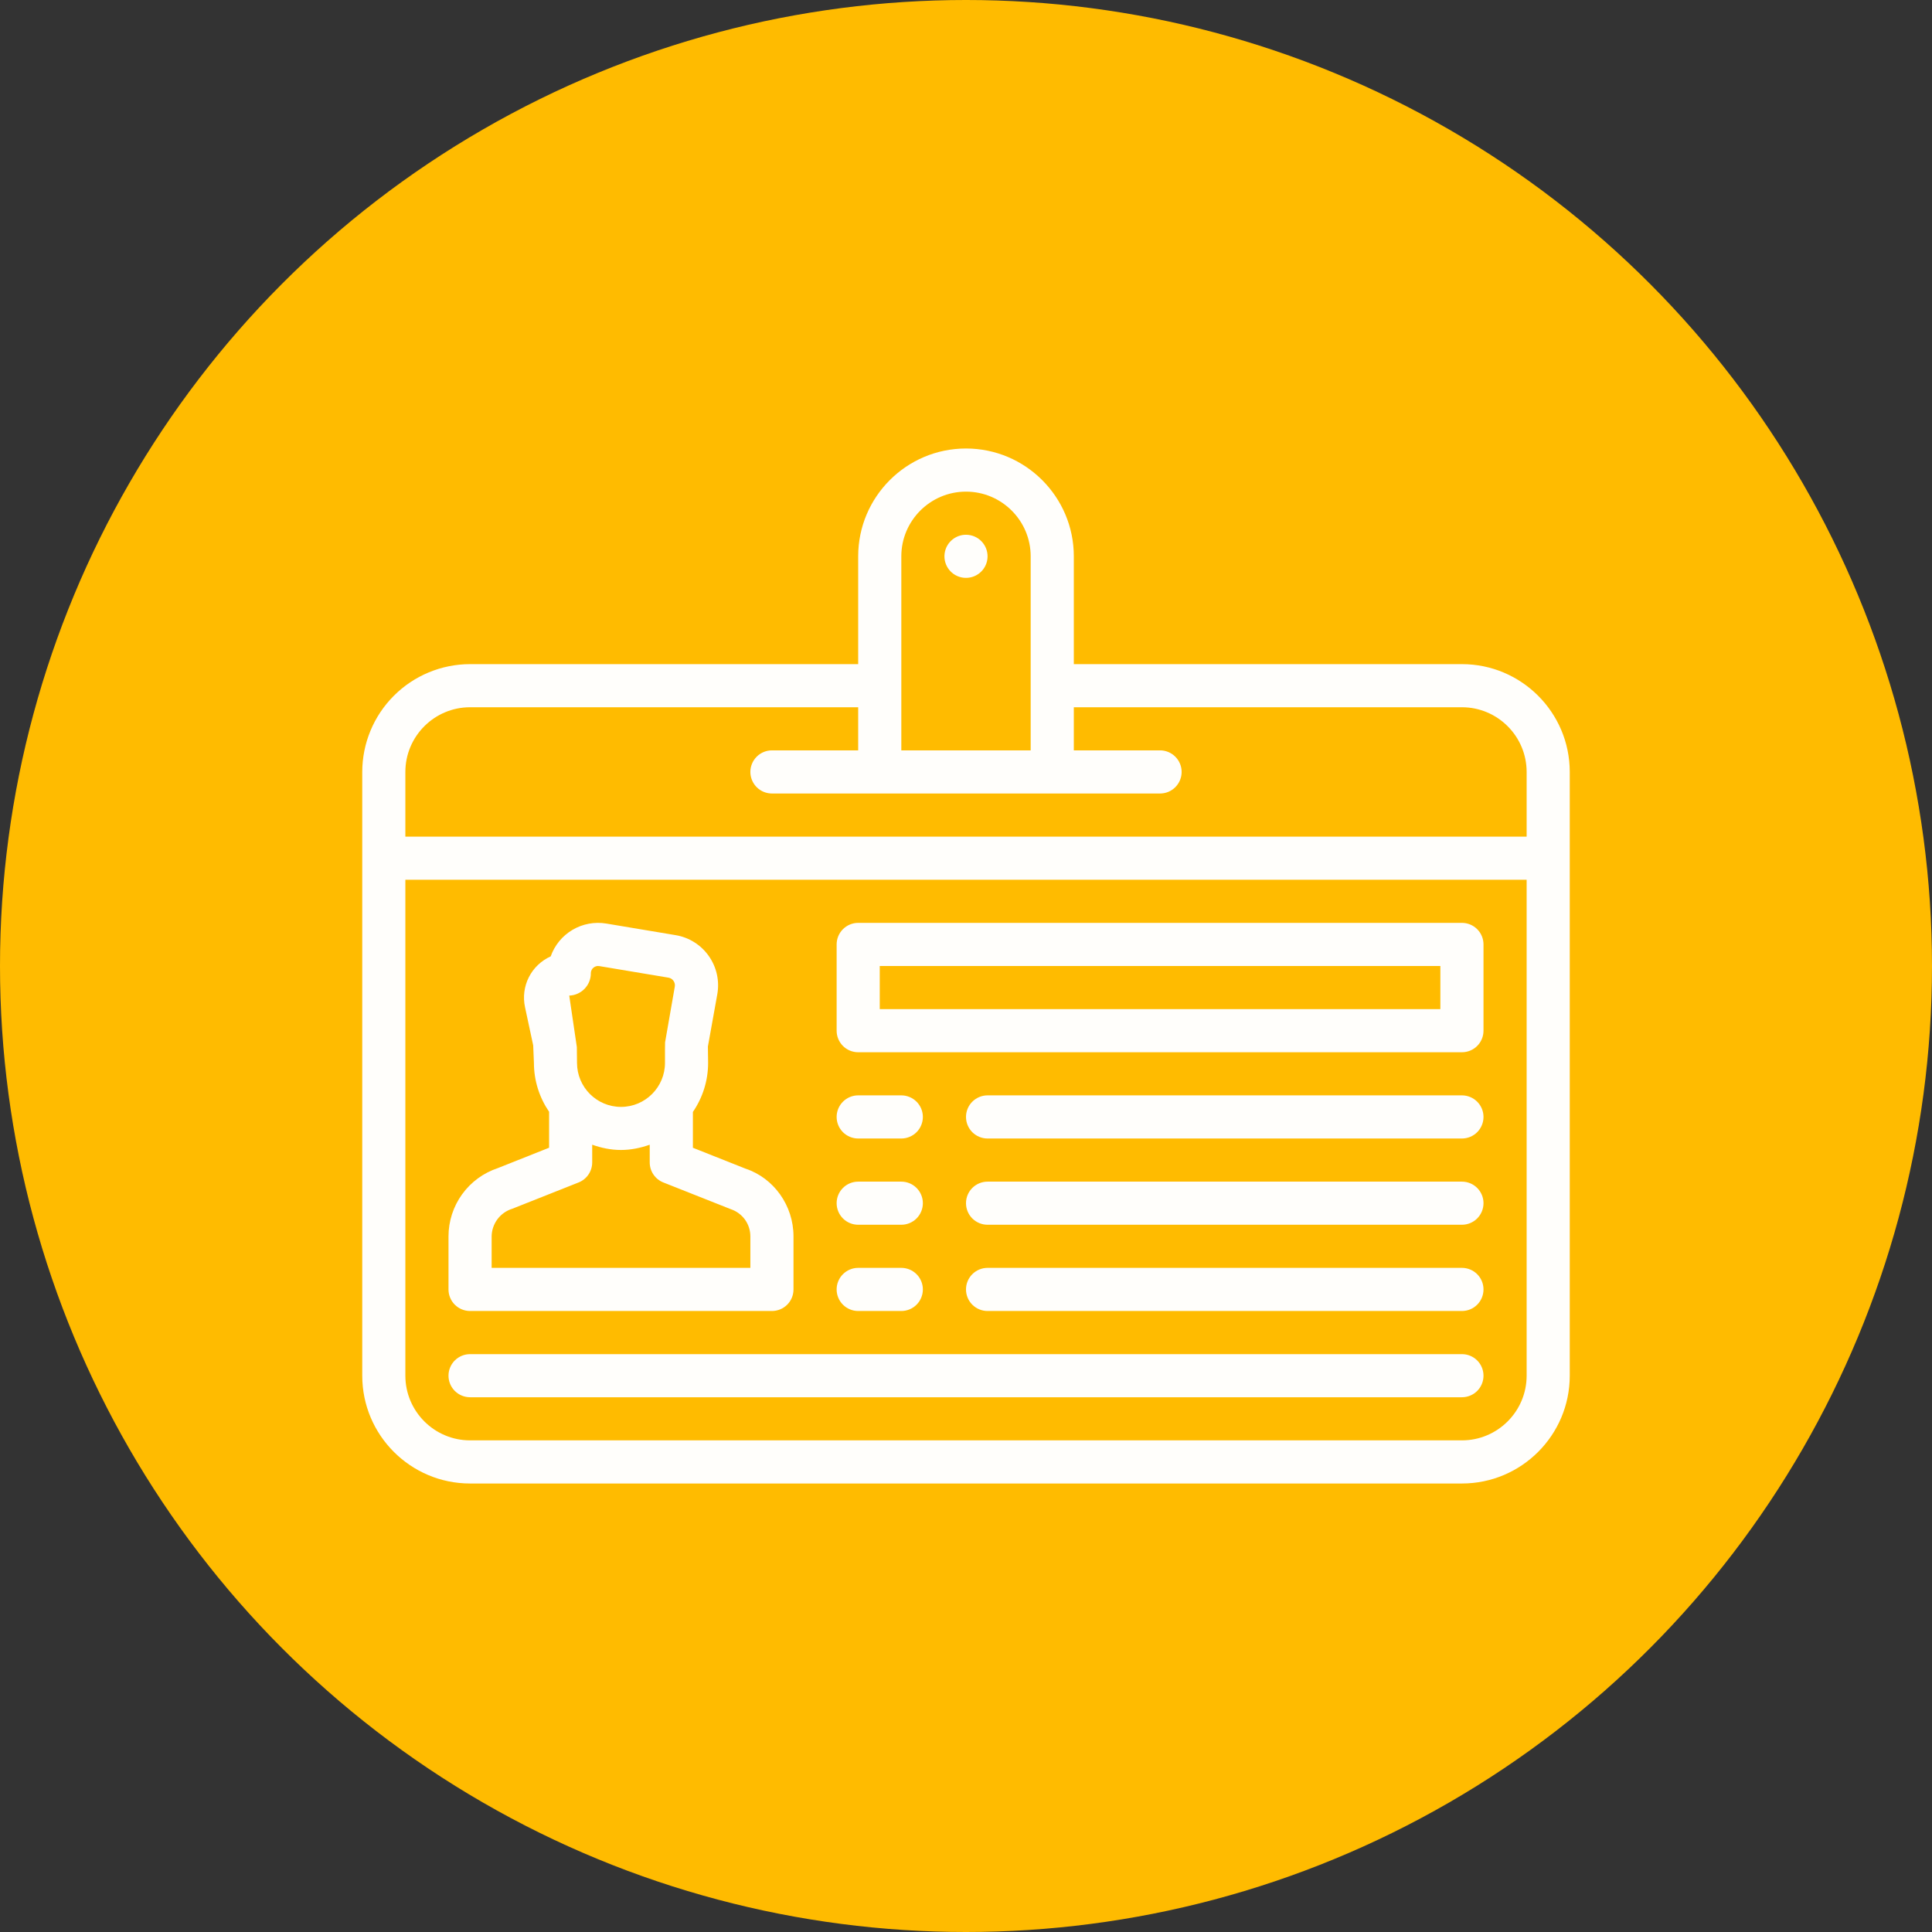 <svg width="98" height="98" viewBox="0 0 98 98" fill="none" xmlns="http://www.w3.org/2000/svg">
<rect x="0" y="0" width="98" height="98" fill="#333333" stroke="none"/>
<circle cx="49" cy="49" r="49" fill="#FFBB00"/>
<path d="M18.375 43.531V69.781C18.375 72.798 20.827 75.25 23.844 75.25H74.156C77.173 75.25 79.625 72.798 79.625 69.781V39.156C79.625 36.142 77.173 33.688 74.156 33.688H54.469V28.219C54.469 25.204 52.017 22.75 49 22.75C45.983 22.75 43.531 25.204 43.531 28.219V33.688H23.844C22.394 33.689 21.004 34.266 19.979 35.291C18.953 36.316 18.377 37.706 18.375 39.156V43.531ZM77.438 69.781C77.438 71.59 75.965 73.062 74.156 73.062H23.844C22.035 73.062 20.562 71.59 20.562 69.781V44.625H77.438V69.781ZM45.719 28.219C45.719 26.41 47.191 24.938 49 24.938C50.809 24.938 52.281 26.41 52.281 28.219V38.062H45.719V28.219ZM20.562 39.156C20.562 37.347 22.035 35.875 23.844 35.875H43.531V38.062H39.156C38.866 38.062 38.588 38.178 38.383 38.383C38.178 38.588 38.062 38.866 38.062 39.156C38.062 39.446 38.178 39.724 38.383 39.93C38.588 40.135 38.866 40.25 39.156 40.25H58.844C59.134 40.25 59.412 40.135 59.617 39.93C59.822 39.724 59.938 39.446 59.938 39.156C59.938 38.866 59.822 38.588 59.617 38.383C59.412 38.178 59.134 38.062 58.844 38.062H54.469V35.875H74.156C75.965 35.875 77.438 37.347 77.438 39.156V42.438H20.562V39.156Z" fill="#FFFEFB"/>
<path d="M50.086 28.348C50.157 27.748 49.729 27.204 49.129 27.133C48.529 27.061 47.985 27.49 47.914 28.09C47.843 28.69 48.271 29.234 48.871 29.305C49.471 29.376 50.015 28.947 50.086 28.348Z" fill="#FFFEFB"/>
<path d="M23.844 66.5H39.156C39.446 66.5 39.724 66.385 39.93 66.18C40.135 65.975 40.25 65.696 40.25 65.406V62.716C40.25 61.145 39.248 59.754 37.815 59.279L35.147 58.22V56.403C35.632 55.694 35.919 54.836 35.919 53.913L35.908 53.084L36.383 50.442C36.444 50.104 36.438 49.758 36.364 49.423C36.29 49.089 36.15 48.772 35.952 48.492C35.755 48.212 35.505 47.974 35.215 47.793C34.926 47.611 34.602 47.489 34.265 47.434L30.756 46.847C30.165 46.748 29.558 46.861 29.042 47.165C28.525 47.47 28.133 47.947 27.934 48.512C27.455 48.727 27.063 49.1 26.826 49.568C26.589 50.037 26.52 50.573 26.631 51.087L27.046 53.025L27.083 53.909C27.083 54.832 27.37 55.689 27.856 56.4L27.853 56.409V58.218L25.244 59.255C24.517 59.497 23.886 59.962 23.438 60.583C22.991 61.204 22.75 61.95 22.75 62.716V65.406C22.75 65.696 22.865 65.975 23.07 66.18C23.276 66.385 23.554 66.5 23.844 66.5ZM29.971 49.365C29.971 49.219 30.052 49.127 30.1 49.087C30.14 49.053 30.187 49.027 30.238 49.013C30.289 48.999 30.343 48.996 30.395 49.004L33.906 49.591C33.958 49.599 34.007 49.618 34.051 49.645C34.095 49.673 34.133 49.71 34.162 49.752C34.193 49.795 34.215 49.844 34.226 49.896C34.237 49.947 34.238 50 34.228 50.052L33.736 52.872L33.731 53.228V53.913C33.731 55.145 32.732 56.147 31.5 56.147C30.268 56.147 29.269 55.145 29.269 53.913L29.26 53.112L28.875 50.501C29.169 50.491 29.448 50.367 29.653 50.155C29.858 49.943 29.972 49.66 29.971 49.365ZM24.938 62.716C24.942 62.4 25.046 62.094 25.235 61.841C25.425 61.589 25.69 61.403 25.992 61.311L29.35 59.979C29.553 59.898 29.728 59.758 29.851 59.576C29.973 59.395 30.039 59.181 30.039 58.962V58.065C30.498 58.227 30.984 58.332 31.498 58.332C32.012 58.332 32.498 58.227 32.957 58.065V58.962C32.957 59.181 33.022 59.395 33.145 59.576C33.268 59.758 33.442 59.898 33.646 59.979L37.063 61.333C37.354 61.429 37.607 61.614 37.787 61.862C37.966 62.111 38.063 62.409 38.062 62.716V64.312H24.938V62.716ZM43.531 53.375H74.156C74.446 53.375 74.725 53.26 74.93 53.055C75.135 52.849 75.25 52.571 75.25 52.281V47.906C75.25 47.616 75.135 47.338 74.93 47.133C74.725 46.928 74.446 46.812 74.156 46.812H43.531C43.241 46.812 42.963 46.928 42.758 47.133C42.553 47.338 42.438 47.616 42.438 47.906V52.281C42.438 52.571 42.553 52.849 42.758 53.055C42.963 53.26 43.241 53.375 43.531 53.375ZM44.625 49H73.062V51.188H44.625V49ZM43.531 57.75H45.719C46.009 57.75 46.287 57.635 46.492 57.43C46.697 57.224 46.812 56.946 46.812 56.656C46.812 56.366 46.697 56.088 46.492 55.883C46.287 55.678 46.009 55.562 45.719 55.562H43.531C43.241 55.562 42.963 55.678 42.758 55.883C42.553 56.088 42.438 56.366 42.438 56.656C42.438 56.946 42.553 57.224 42.758 57.43C42.963 57.635 43.241 57.75 43.531 57.75ZM43.531 62.125H45.719C46.009 62.125 46.287 62.01 46.492 61.805C46.697 61.599 46.812 61.321 46.812 61.031C46.812 60.741 46.697 60.463 46.492 60.258C46.287 60.053 46.009 59.938 45.719 59.938H43.531C43.241 59.938 42.963 60.053 42.758 60.258C42.553 60.463 42.438 60.741 42.438 61.031C42.438 61.321 42.553 61.599 42.758 61.805C42.963 62.01 43.241 62.125 43.531 62.125ZM43.531 66.5H45.719C46.009 66.5 46.287 66.385 46.492 66.18C46.697 65.975 46.812 65.696 46.812 65.406C46.812 65.116 46.697 64.838 46.492 64.633C46.287 64.428 46.009 64.312 45.719 64.312H43.531C43.241 64.312 42.963 64.428 42.758 64.633C42.553 64.838 42.438 65.116 42.438 65.406C42.438 65.696 42.553 65.975 42.758 66.18C42.963 66.385 43.241 66.5 43.531 66.5ZM74.156 55.562H50.094C49.804 55.562 49.526 55.678 49.32 55.883C49.115 56.088 49 56.366 49 56.656C49 56.946 49.115 57.224 49.32 57.43C49.526 57.635 49.804 57.75 50.094 57.75H74.156C74.446 57.75 74.725 57.635 74.93 57.43C75.135 57.224 75.25 56.946 75.25 56.656C75.25 56.366 75.135 56.088 74.93 55.883C74.725 55.678 74.446 55.562 74.156 55.562ZM74.156 59.938H50.094C49.804 59.938 49.526 60.053 49.32 60.258C49.115 60.463 49 60.741 49 61.031C49 61.321 49.115 61.599 49.32 61.805C49.526 62.01 49.804 62.125 50.094 62.125H74.156C74.446 62.125 74.725 62.01 74.93 61.805C75.135 61.599 75.25 61.321 75.25 61.031C75.25 60.741 75.135 60.463 74.93 60.258C74.725 60.053 74.446 59.938 74.156 59.938ZM74.156 64.312H50.094C49.804 64.312 49.526 64.428 49.32 64.633C49.115 64.838 49 65.116 49 65.406C49 65.696 49.115 65.975 49.32 66.18C49.526 66.385 49.804 66.5 50.094 66.5H74.156C74.446 66.5 74.725 66.385 74.93 66.18C75.135 65.975 75.25 65.696 75.25 65.406C75.25 65.116 75.135 64.838 74.93 64.633C74.725 64.428 74.446 64.312 74.156 64.312ZM23.844 70.875H74.156C74.446 70.875 74.725 70.76 74.93 70.555C75.135 70.35 75.25 70.071 75.25 69.781C75.25 69.491 75.135 69.213 74.93 69.008C74.725 68.803 74.446 68.688 74.156 68.688H23.844C23.554 68.688 23.276 68.803 23.07 69.008C22.865 69.213 22.75 69.491 22.75 69.781C22.75 70.071 22.865 70.35 23.07 70.555C23.276 70.76 23.554 70.875 23.844 70.875Z" fill="#FFFEFB"/>
</svg>

